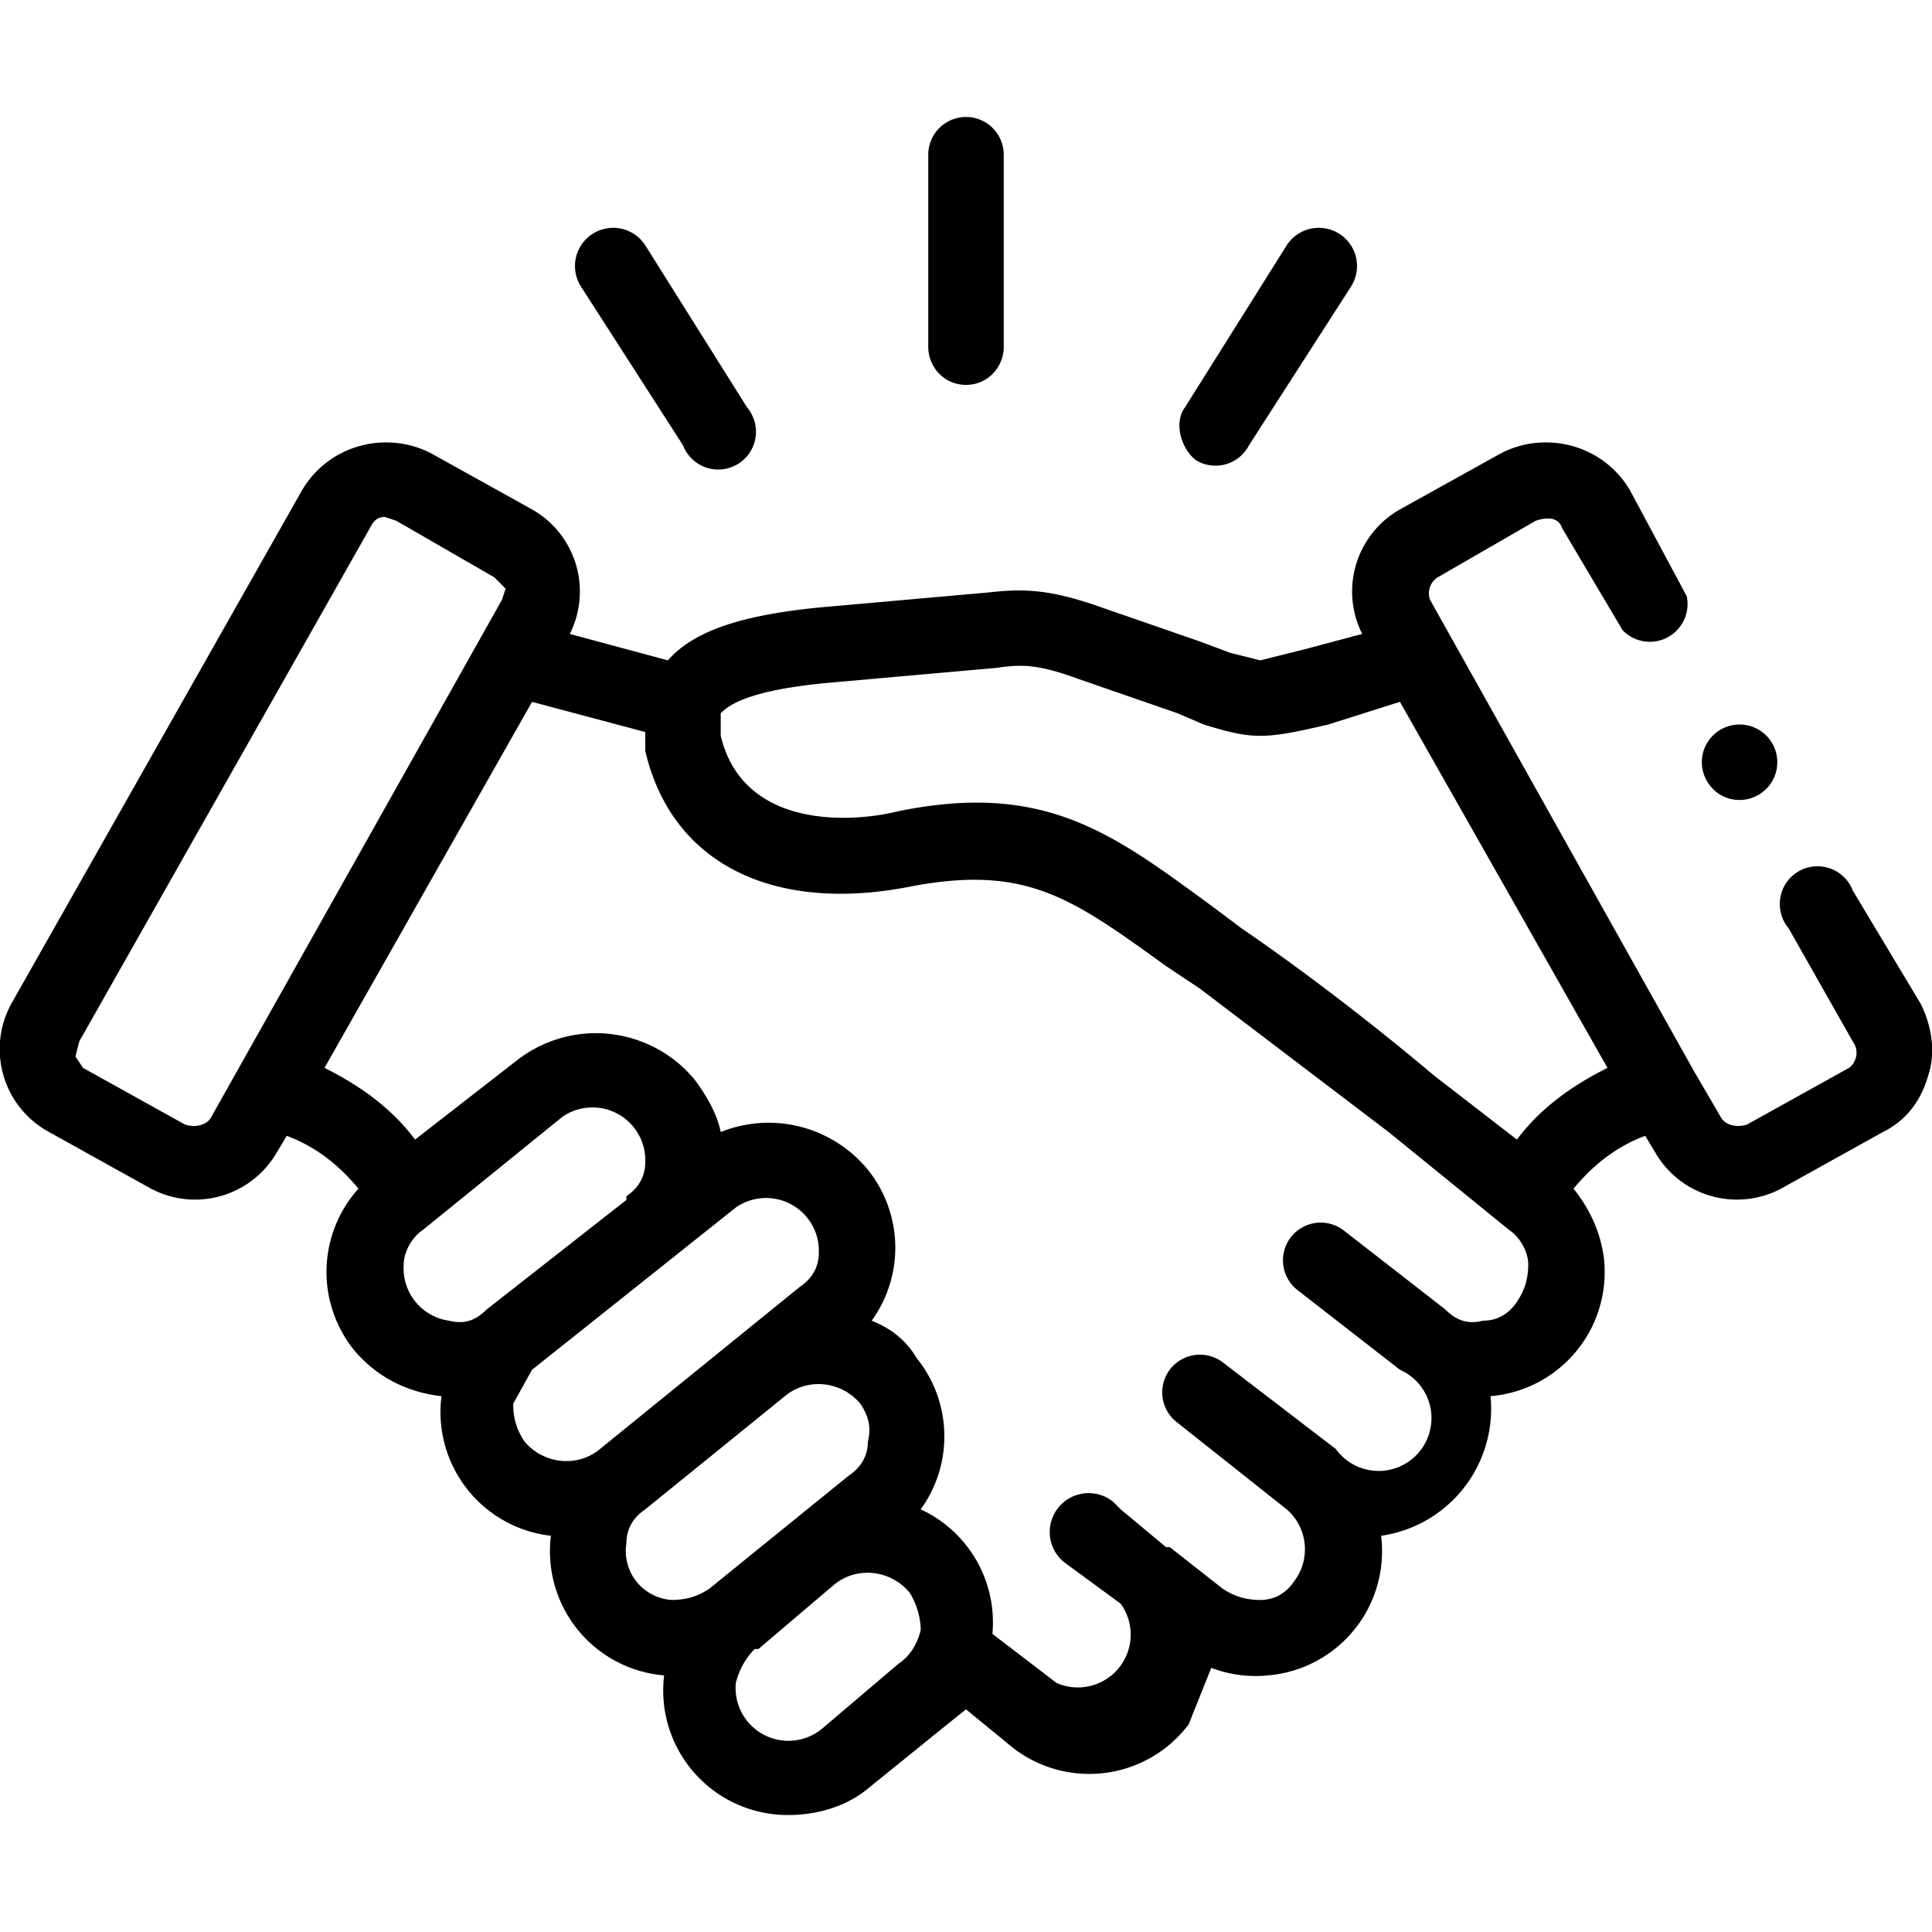 <svg height="40" viewBox="0 0 512 512" width="40" xmlns="http://www.w3.org/2000/svg"><path d="M256 102c6 0 10-5 10-10V41a10 10 0 00-20 0v51c0 5 4 10 10 10zM181 118a10 10 0 1017-10l-27-43a10 10 0 10-17 11zM317 122a10 10 0 0014-4l27-42a10 10 0 00-17-11l-27 43c-3 4-1 11 3 14z"/><path d="M509 266l-18-30a10 10 0 10-17 10l17 30a5 5 0 01-1 7l-27 15c-3 1-6 0-7-2l-7-12-70-125a5 5 0 012-6l26-15c3-1 6-1 7 2l16 27a10 10 0 0017-9l-15-28c-7-12-22-16-34-10l-27 15a25 25 0 00-10 33l-15 4-12 3-8-2-8-3-26-9c-14-5-21-5-30-4l-45 4c-20 2-33 6-40 14l-26-7a25 25 0 00-10-33l-27-15c-12-6-27-2-34 10L3 266a25 25 0 0010 34l27 15a25 25 0 0033-9l3-5c8 3 14 8 19 14a33 33 0 00-1 43c6 7 14 11 23 12a33 33 0 0029 37 33 33 0 0030 37 33 33 0 0033 37c7 0 15-2 21-7l21-17 5-4 11 9a33 33 0 0048-5l6-15a33 33 0 0015 2 33 33 0 0030-37 34 34 0 0029-37 33 33 0 0030-37c-1-7-4-13-8-18 5-6 11-11 19-14l3 5a25 25 0 0033 9l27-15c6-3 10-8 12-15 2-6 1-13-2-19zM56 296c-1 2-4 3-7 2l-27-15-2-3 1-4 77-136c1-2 2-3 4-3l3 1 26 15 3 3-1 3zm73 51c-3 3-6 4-10 3a14 14 0 01-12-15c0-3 2-7 5-9l37-30a14 14 0 0122 12c0 4-2 7-5 9v1l-37 29zm10 35c-2-3-3-6-3-10l5-9 54-43a14 14 0 0122 12c0 4-2 7-5 9l-53 43c-6 5-15 4-20-2zm39 42a13 13 0 01-12-15c0-4 2-7 5-9l37-30c6-5 15-4 20 2 2 3 3 6 2 10 0 4-2 7-5 9l-37 30c-3 2-6 3-10 3zm66 8c-1 4-3 7-6 9l-20 17a14 14 0 01-23-12c1-4 3-7 5-9h1l20-17c6-5 15-4 20 2 2 3 3 7 3 10zm158-87c-2 3-5 5-9 5-4 1-7 0-10-3l-27-21a10 10 0 10-12 16l27 21a14 14 0 11-17 21l-30-23a10 10 0 00-12 16l29 23a14 14 0 012 19c-2 3-5 5-9 5s-7-1-10-3l-14-11h-1l-12-10-2-2a10 10 0 10-13 16l15 11a14 14 0 01-17 21l-17-13a33 33 0 00-19-33 33 33 0 00-1-40c-3-5-7-8-12-10a33 33 0 00-1-40 34 34 0 00-39-10c-1-5-4-10-7-14a34 34 0 00-47-5l-27 21c-6-8-14-14-24-19l55-97 30 8v5c7 30 34 43 70 36 31-6 43 3 68 21l9 6 50 38 32 26c3 2 5 6 5 9 0 4-1 7-3 10zm0-43l-22-17c-13-11-32-26-51-39l-8-6c-26-19-44-33-83-25-12 3-41 5-47-20v-6c2-2 7-6 28-8l45-4c7-1 11-1 22 3l26 9 7 3c13 4 16 4 33 0l19-6 55 97c-10 5-18 11-24 19z"/><path d="M461 212a10 10 0 10-10-10c0 5 4 10 10 10z"/></svg>